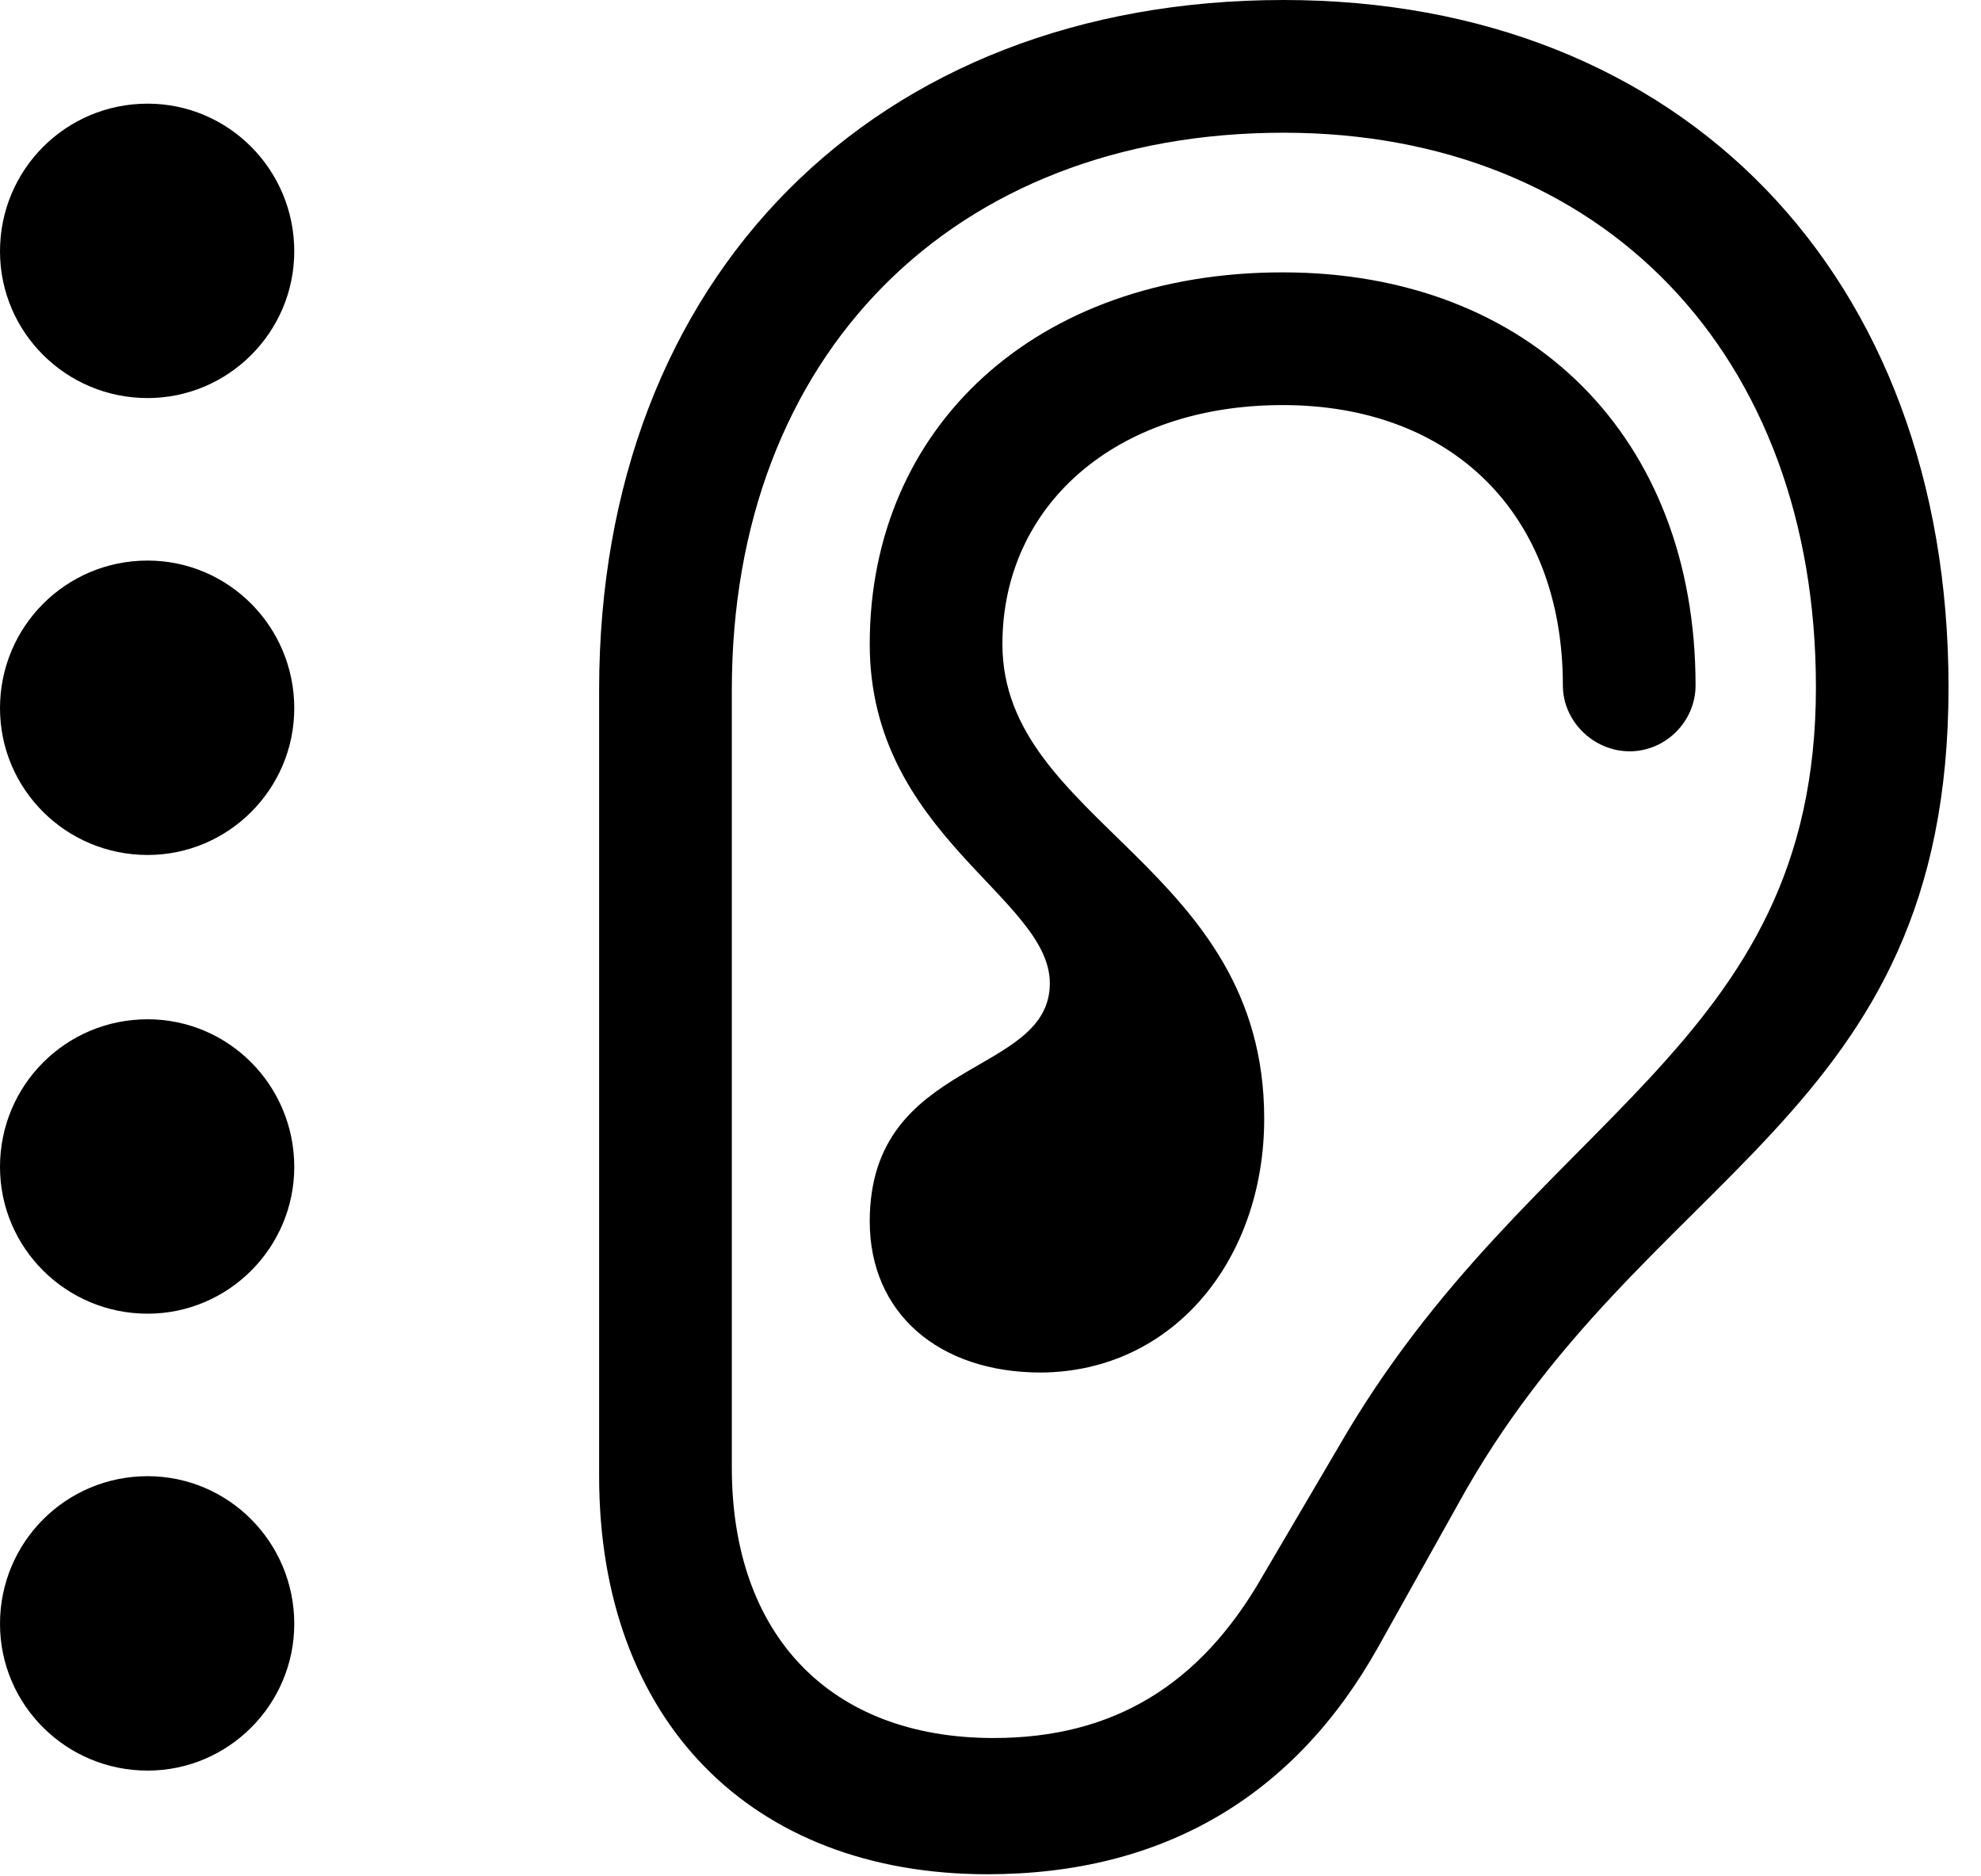 <svg version="1.1" xmlns="http://www.w3.org/2000/svg" xmlns:xlink="http://www.w3.org/1999/xlink" width="22.021" height="20.85" viewBox="0 0 22.021 20.85">
 <g>
  <rect height="20.85" opacity="0" width="22.021" x="0" y="0"/>
  <path d="M6.66 16.406C6.66 19.111 8.34 20.83 10.977 20.83C12.93 20.83 14.395 19.961 15.322 18.301L16.201 16.729C18.262 12.969 21.66 12.471 21.66 7.637C21.66 3.057 18.701 0 14.268 0C9.727 0 6.66 3.076 6.66 7.666ZM8.135 16.309L8.135 7.666C8.135 3.945 10.596 1.475 14.268 1.475C17.822 1.475 20.186 3.945 20.186 7.637C20.186 11.68 17.012 12.383 14.883 16.074L14.033 17.52C13.34 18.73 12.373 19.316 11.045 19.316C9.229 19.316 8.135 18.174 8.135 16.309ZM9.668 13.574C9.668 14.59 10.43 15.254 11.572 15.254C13.047 15.244 14.053 13.994 14.053 12.432C14.053 9.619 11.143 9.141 11.143 7.158C11.143 5.625 12.393 4.502 14.258 4.502C16.152 4.502 17.373 5.723 17.373 7.617C17.373 8.018 17.715 8.35 18.115 8.35C18.516 8.35 18.848 8.018 18.848 7.617C18.848 4.863 17.012 3.027 14.258 3.027C11.514 3.027 9.668 4.746 9.668 7.158C9.668 9.277 11.67 9.971 11.67 10.928C11.67 11.973 9.668 11.748 9.668 13.574Z" fill="currentColor"/>
  <path d="M1.641 4.424C2.539 4.424 3.271 3.691 3.271 2.793C3.271 1.885 2.539 1.152 1.641 1.152C0.732 1.152 0 1.885 0 2.793C0 3.691 0.732 4.424 1.641 4.424Z" fill="currentColor"/>
  <path d="M1.641 9.502C2.539 9.502 3.271 8.77 3.271 7.871C3.271 6.963 2.539 6.23 1.641 6.23C0.732 6.23 0 6.963 0 7.871C0 8.77 0.732 9.502 1.641 9.502Z" fill="currentColor"/>
  <path d="M1.641 14.6C2.539 14.6 3.271 13.867 3.271 12.969C3.271 12.06 2.539 11.328 1.641 11.328C0.732 11.328 0 12.06 0 12.969C0 13.867 0.732 14.6 1.641 14.6Z" fill="currentColor"/>
  <path d="M1.641 19.678C2.539 19.678 3.271 18.945 3.271 18.047C3.271 17.139 2.539 16.406 1.641 16.406C0.732 16.406 0 17.139 0 18.047C0 18.945 0.732 19.678 1.641 19.678Z" fill="currentColor"/>
 </g>
</svg>
